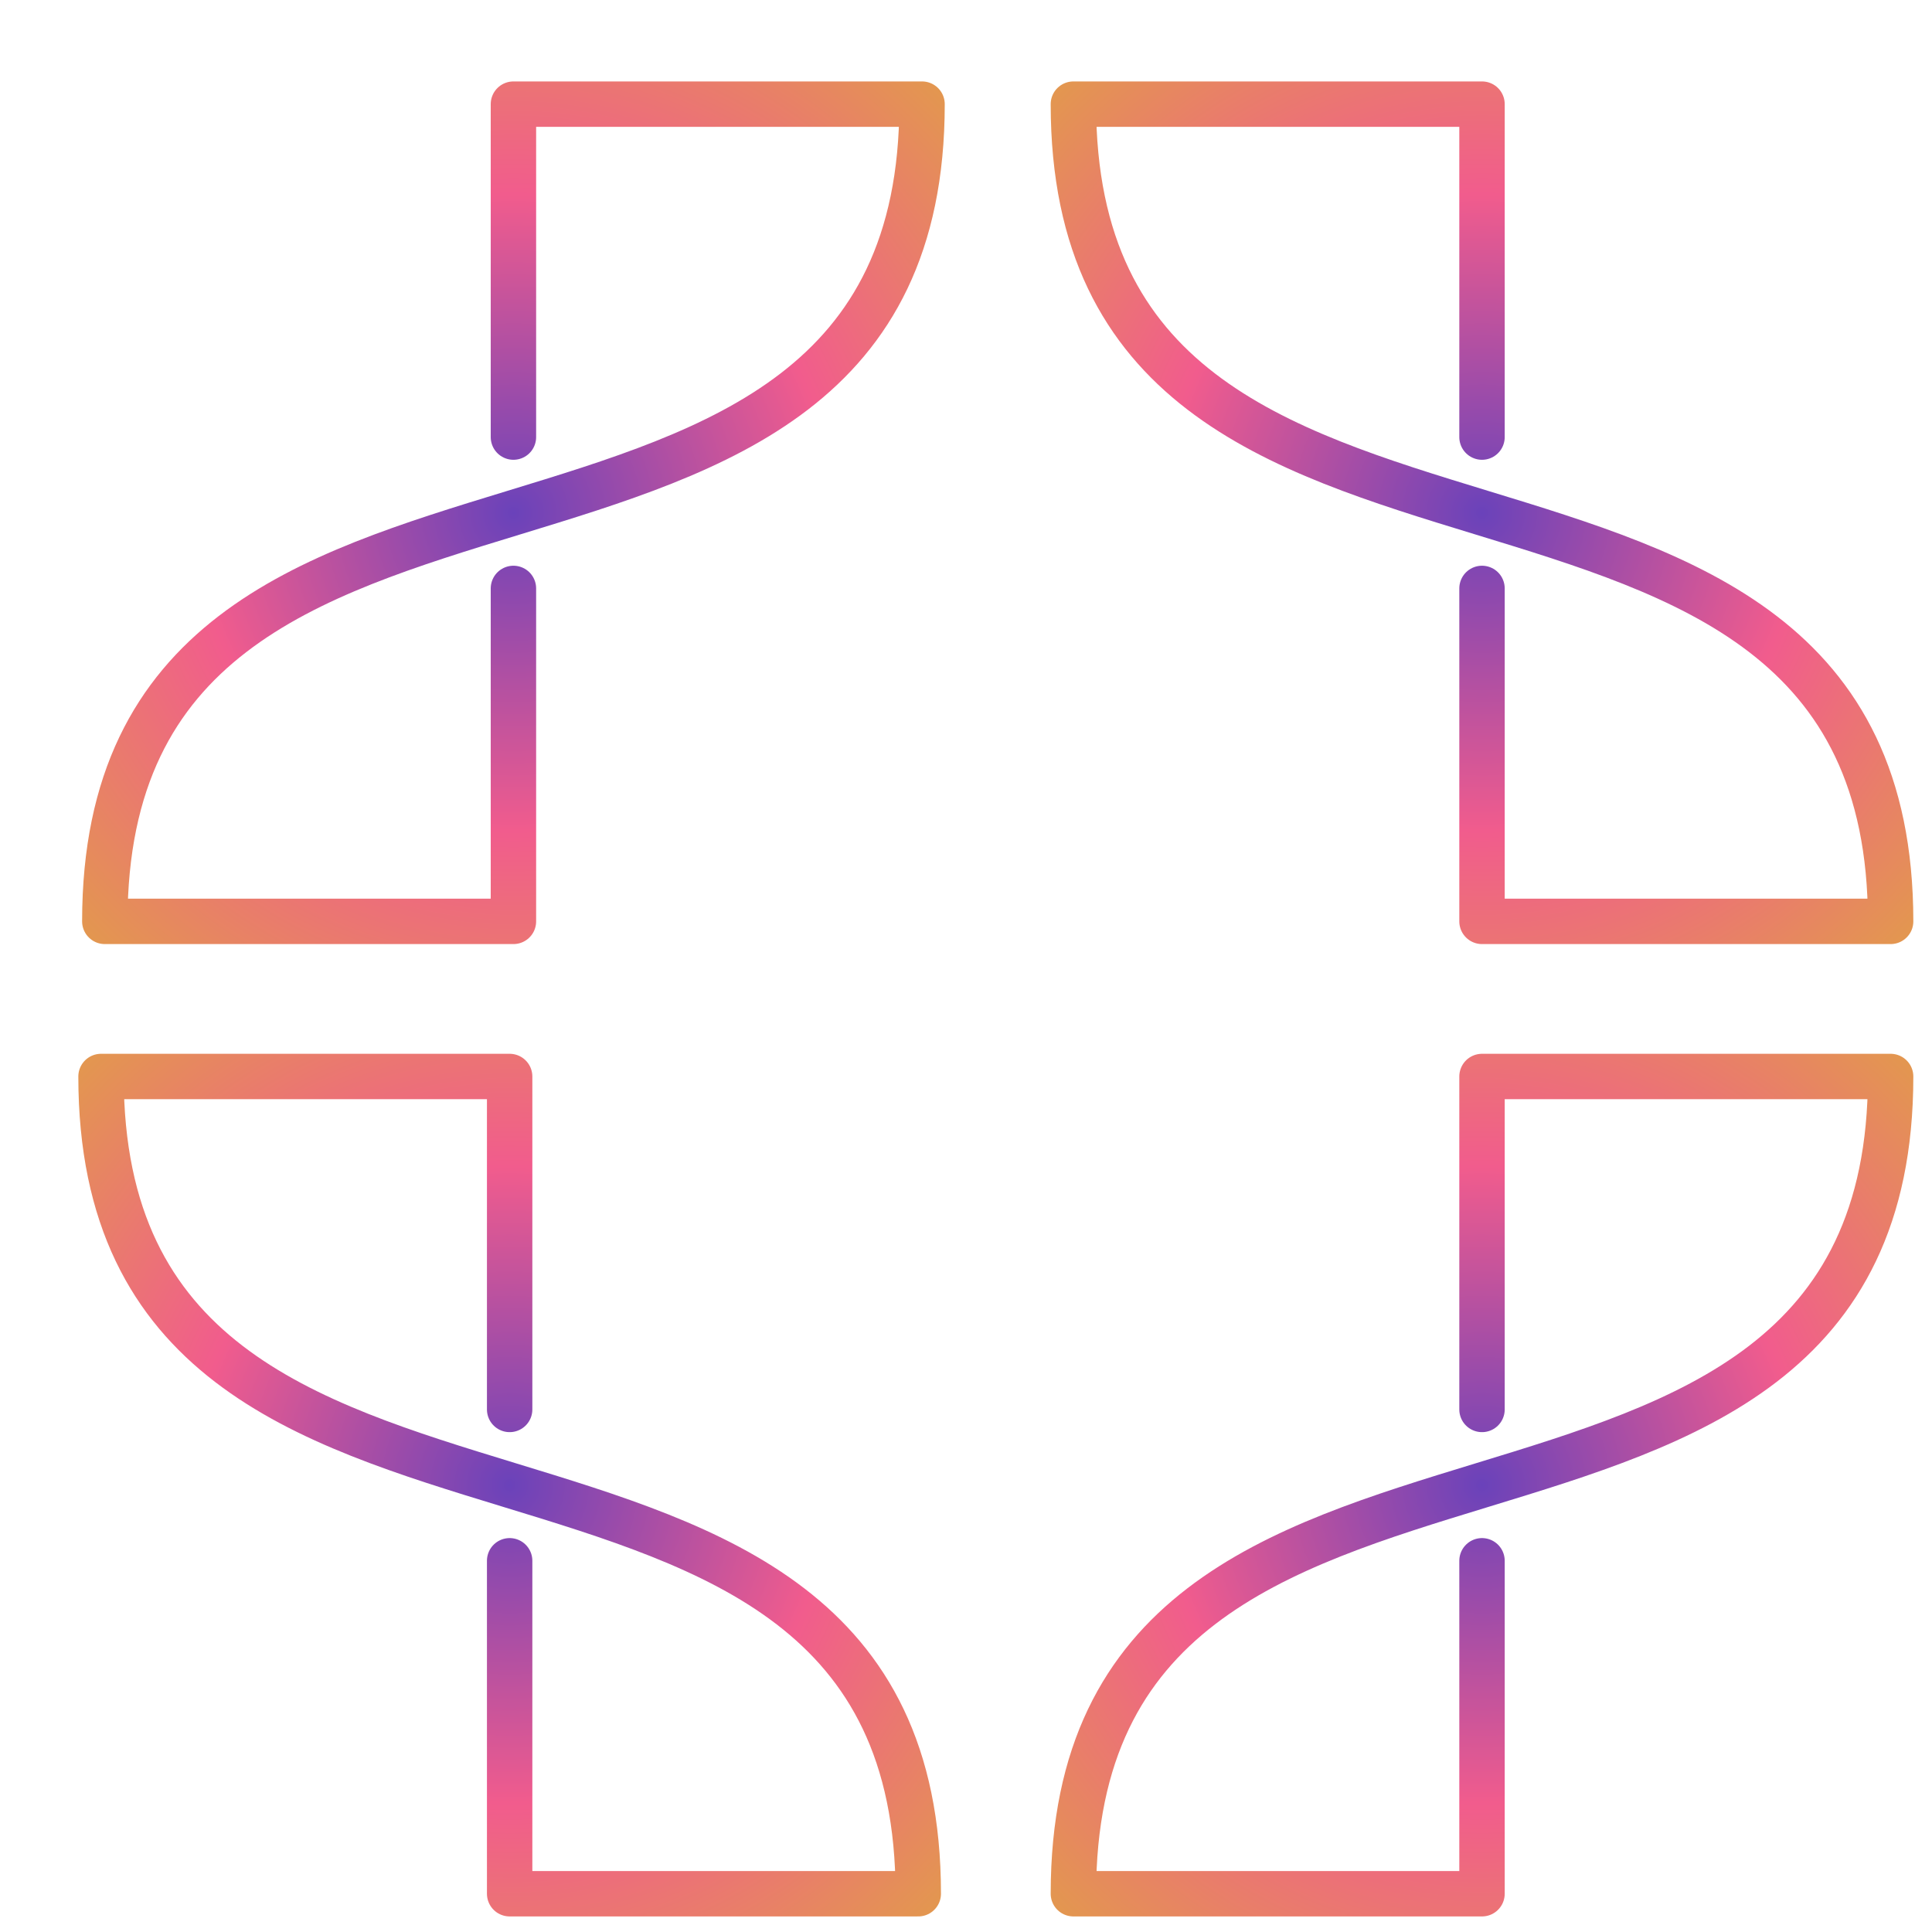 <?xml version="1.0" encoding="UTF-8" standalone="no"?>
<!-- Created with Inkscape (http://www.inkscape.org/) -->

<svg
   xmlns:osb="http://www.openswatchbook.org/uri/2009/osb"
   xmlns:dc="http://purl.org/dc/elements/1.1/"
   xmlns:cc="http://creativecommons.org/ns#"
   xmlns:rdf="http://www.w3.org/1999/02/22-rdf-syntax-ns#"
   xmlns:svg="http://www.w3.org/2000/svg"
   xmlns="http://www.w3.org/2000/svg"
   xmlns:xlink="http://www.w3.org/1999/xlink"
   xmlns:sodipodi="http://sodipodi.sourceforge.net/DTD/sodipodi-0.dtd"
   xmlns:inkscape="http://www.inkscape.org/namespaces/inkscape"
   width="96"
   height="96"
   id="svg2"
   version="1.1"
   inkscape:version="0.48.4 r9939"
   sodipodi:docname="logo-candy-icon.svg">
  <defs
     id="defs4">
    <linearGradient
       id="linearGradient6324">
      <stop
         style="stop-color:#6a42ba;stop-opacity:1;"
         offset="0"
         id="stop6326" />
      <stop
         id="stop6402"
         offset="0.5"
         style="stop-color:#f15c8d;stop-opacity:1;" />
      <stop
         style="stop-color:#e19e48;stop-opacity:1;"
         offset="1"
         id="stop6328" />
    </linearGradient>
    <linearGradient
       id="linearGradient6257"
       osb:paint="gradient">
      <stop
         id="stop6265"
         offset="0"
         style="stop-color:#fbbf69;stop-opacity:1;" />
      <stop
         style="stop-color:#f6c067;stop-opacity:1;"
         offset="0.5"
         id="stop6267" />
      <stop
         id="stop6271"
         offset="0.625"
         style="stop-color:#4722a4;stop-opacity:1;" />
      <stop
         id="stop6269"
         offset="0.75"
         style="stop-color:#592a8f;stop-opacity:1;" />
      <stop
         style="stop-color:#221c34;stop-opacity:1;"
         offset="1"
         id="stop6261" />
    </linearGradient>
    <filter
       id="filter4208"
       inkscape:label="Rough and dilate"
       inkscape:menu="Distort"
       inkscape:menu-tooltip="Create a turbulent contour around"
       height="1.4"
       y="-0.2"
       width="1.3"
       x="-0.15"
       color-interpolation-filters="sRGB">
      <feGaussianBlur
         id="feGaussianBlur4210"
         stdDeviation="3"
         in="SourceGraphic"
         result="result1" />
      <feTurbulence
         id="feTurbulence4212"
         type="turbulence"
         baseFrequency="0.05"
         numOctaves="5"
         result="result0" />
      <feDisplacementMap
         id="feDisplacementMap4214"
         in2="result0"
         in="result1"
         xChannelSelector="R"
         yChannelSelector="G"
         scale="3"
         result="result2" />
      <feBlend
         id="feBlend4216"
         in2="result2"
         result="result5"
         in="result2"
         mode="multiply" />
      <feGaussianBlur
         id="feGaussianBlur4218"
         stdDeviation="5"
         in="result2"
         result="result4" />
      <feComposite
         id="feComposite4220"
         in2="result5"
         operator="arithmetic"
         in="result4"
         k2="0.25"
         k3="1"
         k1="1"
         result="result6"
         k4="0" />
      <feComposite
         id="feComposite4222"
         in2="result2"
         operator="in"
         result="fbSourceGraphic" />
      <feColorMatrix
         result="fbSourceGraphicAlpha"
         in="fbSourceGraphic"
         values="0 0 0 -1 0 0 0 0 -1 0 0 0 0 -1 0 0 0 0 1 0"
         id="feColorMatrix4288" />
      <feMorphology
         id="feMorphology4290"
         radius="7"
         operator="dilate"
         result="result8"
         in="fbSourceGraphic" />
      <feComposite
         id="feComposite4292"
         in2="result8"
         result="result10"
         in="fbSourceGraphic"
         operator="arithmetic"
         k1="0.5"
         k3="0.5"
         k2="0"
         k4="0" />
      <feTurbulence
         id="feTurbulence4294"
         result="result11"
         type="fractalNoise"
         numOctaves="3"
         baseFrequency="0.07" />
      <feDisplacementMap
         id="feDisplacementMap4296"
         in2="result11"
         result="result12"
         in="result10"
         xChannelSelector="R"
         scale="10"
         yChannelSelector="A" />
      <feComposite
         id="feComposite4298"
         in2="result12"
         operator="arithmetic"
         result="result13"
         in="fbSourceGraphic"
         k1="0.25"
         k2="0.25"
         k3="0.75"
         k4="0" />
    </filter>
    <filter
       id="filter6145"
       x="-0.35"
       width="1.7"
       y="-0.35"
       height="1.7"
       inkscape:menu-tooltip="Glossy clumpy jam spread"
       inkscape:menu="Textures"
       inkscape:label="Jam spread"
       color-interpolation-filters="sRGB">
      <feGaussianBlur
         id="feGaussianBlur6147"
         result="result8"
         stdDeviation="5" />
      <feTurbulence
         id="feTurbulence6149"
         baseFrequency="0.015"
         numOctaves="2"
         type="fractalNoise"
         result="result7"
         seed="20" />
      <feDisplacementMap
         id="feDisplacementMap6151"
         in2="result8"
         yChannelSelector="A"
         xChannelSelector="A"
         scale="100"
         result="result10"
         in="result7" />
      <feComposite
         id="feComposite6153"
         in2="result8"
         in="result10"
         operator="atop"
         result="result2" />
      <feComposite
         id="feComposite6155"
         in2="result2"
         operator="arithmetic"
         in="result10"
         result="fbSourceGraphic"
         k1="2.5"
         k3="0.5"
         k2="0"
         k4="0" />
      <feColorMatrix
         result="fbSourceGraphicAlpha"
         in="fbSourceGraphic"
         values="0 0 0 -1 0 0 0 0 -1 0 0 0 0 -1 0 0 0 0 1 0"
         id="feColorMatrix6157" />
      <feGaussianBlur
         id="feGaussianBlur6159"
         stdDeviation="1"
         in="fbSourceGraphic"
         result="result0" />
      <feTurbulence
         id="feTurbulence6161"
         result="result1"
         numOctaves="7"
         seed="488"
         baseFrequency="0.017"
         type="turbulence" />
      <feComposite
         id="feComposite6163"
         in2="result1"
         in="result0"
         operator="out"
         result="result2" />
      <feGaussianBlur
         id="feGaussianBlur6165"
         stdDeviation="0.5"
         result="result5" />
      <feSpecularLighting
         id="feSpecularLighting6167"
         in="result5"
         specularExponent="100"
         specularConstant="4"
         result="result4"
         surfaceScale="1.5">
        <feDistantLight
           id="feDistantLight6169"
           azimuth="225"
           elevation="62" />
      </feSpecularLighting>
      <feComposite
         id="feComposite6171"
         in2="result2"
         operator="atop"
         in="result4"
         result="result91" />
      <feBlend
         id="feBlend6173"
         in2="result91"
         mode="multiply" />
    </filter>
    <filter
       id="filter6245"
       x="-0.25"
       width="1.5"
       y="-0.25"
       height="1.5"
       inkscape:menu="Non realistic 3D shaders"
       inkscape:menu-tooltip="Non realistic chrome shader with strong speculars"
       inkscape:label="Chrome"
       color-interpolation-filters="sRGB">
      <feGaussianBlur
         id="feGaussianBlur6247"
         result="result8"
         stdDeviation="4" />
      <feComposite
         id="feComposite6249"
         in2="result8"
         in="result8"
         operator="xor"
         result="result6" />
      <feDisplacementMap
         id="feDisplacementMap6251"
         in2="result6"
         result="result4"
         scale="80"
         yChannelSelector="A"
         xChannelSelector="A"
         in="result6" />
      <feComposite
         id="feComposite6253"
         in2="result4"
         k1="3"
         in="result8"
         operator="arithmetic"
         result="result2"
         k2="0"
         k3="0"
         k4="0" />
      <feComposite
         id="feComposite6255"
         in2="result2"
         operator="in"
         in="result2"
         result="fbSourceGraphic" />
    </filter>
    <radialGradient
       inkscape:collect="always"
       xlink:href="#linearGradient6257"
       id="radialGradient6283"
       cx="296.5"
       cy="264.375"
       fx="296.5"
       fy="264.375"
       r="360.75"
       gradientUnits="userSpaceOnUse" />
    <filter
       id="filter6338"
       inkscape:label="Chrome dark"
       inkscape:menu-tooltip="Dark version of chrome shading with a ground reflection simulation"
       inkscape:menu="Non realistic 3D shaders"
       height="1.5"
       y="-0.25"
       width="1.5"
       x="-0.25"
       color-interpolation-filters="sRGB">
      <feGaussianBlur
         id="feGaussianBlur6340"
         stdDeviation="3.5"
         result="result8" />
      <feComposite
         id="feComposite6342"
         in2="result8"
         result="result6"
         operator="xor"
         in="result8" />
      <feDisplacementMap
         id="feDisplacementMap6344"
         in2="result6"
         in="result8"
         xChannelSelector="A"
         yChannelSelector="A"
         scale="75"
         result="result4" />
      <feComposite
         id="feComposite6346"
         in2="result4"
         result="result2"
         operator="arithmetic"
         in="result8"
         k1="3"
         k2="0"
         k3="0"
         k4="0" />
      <feComposite
         id="feComposite6348"
         in2="result2"
         result="fbSourceGraphic"
         in="result2"
         operator="in" />
    </filter>
    <filter
       id="filter6350"
       inkscape:label="Chrome dark"
       inkscape:menu-tooltip="Dark version of chrome shading with a ground reflection simulation"
       inkscape:menu="Non realistic 3D shaders"
       height="1.5"
       y="-0.25"
       width="1.5"
       x="-0.25"
       color-interpolation-filters="sRGB">
      <feGaussianBlur
         id="feGaussianBlur6352"
         stdDeviation="3.5"
         result="result8" />
      <feComposite
         id="feComposite6354"
         in2="result8"
         result="result6"
         operator="xor"
         in="result8" />
      <feDisplacementMap
         id="feDisplacementMap6356"
         in2="result6"
         in="result8"
         xChannelSelector="A"
         yChannelSelector="A"
         scale="75"
         result="result4" />
      <feComposite
         id="feComposite6358"
         in2="result4"
         result="result2"
         operator="arithmetic"
         in="result8"
         k1="3"
         k2="0"
         k3="0"
         k4="0" />
      <feComposite
         id="feComposite6360"
         in2="result2"
         result="fbSourceGraphic"
         in="result2"
         operator="in" />
    </filter>
    <filter
       id="filter6362"
       inkscape:label="Chrome dark"
       inkscape:menu-tooltip="Dark version of chrome shading with a ground reflection simulation"
       inkscape:menu="Non realistic 3D shaders"
       height="1.5"
       y="-0.25"
       width="1.5"
       x="-0.25"
       color-interpolation-filters="sRGB">
      <feGaussianBlur
         id="feGaussianBlur6364"
         stdDeviation="3.5"
         result="result8" />
      <feComposite
         id="feComposite6366"
         in2="result8"
         result="result6"
         operator="xor"
         in="result8" />
      <feDisplacementMap
         id="feDisplacementMap6368"
         in2="result6"
         in="result8"
         xChannelSelector="A"
         yChannelSelector="A"
         scale="75"
         result="result4" />
      <feComposite
         id="feComposite6370"
         in2="result4"
         result="result2"
         operator="arithmetic"
         in="result8"
         k1="3"
         k2="0"
         k3="0"
         k4="0" />
      <feComposite
         id="feComposite6372"
         in2="result2"
         result="fbSourceGraphic"
         in="result2"
         operator="in" />
    </filter>
    <filter
       id="filter6374"
       inkscape:label="Chrome dark"
       inkscape:menu-tooltip="Dark version of chrome shading with a ground reflection simulation"
       inkscape:menu="Non realistic 3D shaders"
       height="1.5"
       y="-0.25"
       width="1.5"
       x="-0.25"
       color-interpolation-filters="sRGB">
      <feGaussianBlur
         id="feGaussianBlur6376"
         stdDeviation="3.5"
         result="result8" />
      <feComposite
         id="feComposite6378"
         in2="result8"
         result="result6"
         operator="xor"
         in="result8" />
      <feDisplacementMap
         id="feDisplacementMap6380"
         in2="result6"
         in="result8"
         xChannelSelector="A"
         yChannelSelector="A"
         scale="75"
         result="result4" />
      <feComposite
         id="feComposite6382"
         in2="result4"
         result="result2"
         operator="arithmetic"
         in="result8"
         k1="3"
         k2="0"
         k3="0"
         k4="0" />
      <feComposite
         id="feComposite6384"
         in2="result2"
         result="fbSourceGraphic"
         in="result2"
         operator="in" />
    </filter>
    <radialGradient
       inkscape:collect="always"
       xlink:href="#linearGradient6324"
       id="radialGradient6394"
       cx="169"
       cy="135.875"
       fx="169"
       fy="135.875"
       r="168"
       gradientUnits="userSpaceOnUse" />
    <radialGradient
       inkscape:collect="always"
       xlink:href="#linearGradient6324"
       id="radialGradient6396"
       cx="425"
       cy="135.875"
       fx="425"
       fy="135.875"
       r="168"
       gradientUnits="userSpaceOnUse" />
    <radialGradient
       inkscape:collect="always"
       xlink:href="#linearGradient6324"
       id="radialGradient6398"
       cx="425"
       cy="392.875"
       fx="425"
       fy="392.875"
       r="168"
       gradientUnits="userSpaceOnUse" />
    <radialGradient
       inkscape:collect="always"
       xlink:href="#linearGradient6324"
       id="radialGradient6400"
       cx="168"
       cy="392.875"
       fx="168"
       fy="392.875"
       r="168"
       gradientUnits="userSpaceOnUse" />
    <filter
       id="filter6423"
       inkscape:label="Chrome dark"
       inkscape:menu-tooltip="Dark version of chrome shading with a ground reflection simulation"
       inkscape:menu="Non realistic 3D shaders"
       height="1.5"
       y="-0.25"
       width="1.5"
       x="-0.25"
       color-interpolation-filters="sRGB">
      <feGaussianBlur
         id="feGaussianBlur6425"
         stdDeviation="3.5"
         result="result8" />
      <feComposite
         id="feComposite6427"
         in2="result8"
         result="result6"
         operator="xor"
         in="result8" />
      <feDisplacementMap
         id="feDisplacementMap6429"
         in2="result6"
         in="result8"
         xChannelSelector="A"
         yChannelSelector="A"
         scale="75"
         result="result4" />
      <feComposite
         id="feComposite6431"
         in2="result4"
         result="result2"
         operator="arithmetic"
         in="result8"
         k1="3"
         k2="0"
         k3="0"
         k4="0" />
      <feComposite
         id="feComposite6433"
         in2="result2"
         result="fbSourceGraphic"
         in="result2"
         operator="in" />
    </filter>
    <filter
       id="filter6435"
       inkscape:label="Chrome dark"
       inkscape:menu-tooltip="Dark version of chrome shading with a ground reflection simulation"
       inkscape:menu="Non realistic 3D shaders"
       height="1.5"
       y="-0.25"
       width="1.5"
       x="-0.25"
       color-interpolation-filters="sRGB">
      <feGaussianBlur
         id="feGaussianBlur6437"
         stdDeviation="3.5"
         result="result8" />
      <feComposite
         id="feComposite6439"
         in2="result8"
         result="result6"
         operator="xor"
         in="result8" />
      <feDisplacementMap
         id="feDisplacementMap6441"
         in2="result6"
         in="result8"
         xChannelSelector="A"
         yChannelSelector="A"
         scale="75"
         result="result4" />
      <feComposite
         id="feComposite6443"
         in2="result4"
         result="result2"
         operator="arithmetic"
         in="result8"
         k1="3"
         k2="0"
         k3="0"
         k4="0" />
      <feComposite
         id="feComposite6445"
         in2="result2"
         result="fbSourceGraphic"
         in="result2"
         operator="in" />
    </filter>
    <filter
       id="filter6447"
       inkscape:label="Chrome dark"
       inkscape:menu-tooltip="Dark version of chrome shading with a ground reflection simulation"
       inkscape:menu="Non realistic 3D shaders"
       height="1.5"
       y="-0.25"
       width="1.5"
       x="-0.25"
       color-interpolation-filters="sRGB">
      <feGaussianBlur
         id="feGaussianBlur6449"
         stdDeviation="3.5"
         result="result8" />
      <feComposite
         id="feComposite6451"
         in2="result8"
         result="result6"
         operator="xor"
         in="result8" />
      <feDisplacementMap
         id="feDisplacementMap6453"
         in2="result6"
         in="result8"
         xChannelSelector="A"
         yChannelSelector="A"
         scale="75"
         result="result4" />
      <feComposite
         id="feComposite6455"
         in2="result4"
         result="result2"
         operator="arithmetic"
         in="result8"
         k1="3"
         k2="0"
         k3="0"
         k4="0" />
      <feComposite
         id="feComposite6457"
         in2="result2"
         result="fbSourceGraphic"
         in="result2"
         operator="in" />
    </filter>
    <filter
       id="filter6459"
       inkscape:label="Chrome dark"
       inkscape:menu-tooltip="Dark version of chrome shading with a ground reflection simulation"
       inkscape:menu="Non realistic 3D shaders"
       height="1.5"
       y="-0.25"
       width="1.5"
       x="-0.25"
       color-interpolation-filters="sRGB">
      <feGaussianBlur
         id="feGaussianBlur6461"
         stdDeviation="3.5"
         result="result8" />
      <feComposite
         id="feComposite6463"
         in2="result8"
         result="result6"
         operator="xor"
         in="result8" />
      <feDisplacementMap
         id="feDisplacementMap6465"
         in2="result6"
         in="result8"
         xChannelSelector="A"
         yChannelSelector="A"
         scale="75"
         result="result4" />
      <feComposite
         id="feComposite6467"
         in2="result4"
         result="result2"
         operator="arithmetic"
         in="result8"
         k1="3"
         k2="0"
         k3="0"
         k4="0" />
      <feComposite
         id="feComposite6469"
         in2="result2"
         result="fbSourceGraphic"
         in="result2"
         operator="in" />
    </filter>
    <filter
       id="filter6490"
       inkscape:label="Ink bleed"
       inkscape:menu="Protrusions"
       inkscape:menu-tooltip="Inky splotches underneath the object"
       color-interpolation-filters="sRGB">
      <feGaussianBlur
         id="feGaussianBlur6492"
         result="result1"
         in="SourceGraphic"
         stdDeviation="1.3" />
      <feTurbulence
         id="feTurbulence6494"
         result="result0"
         numOctaves="4"
         baseFrequency="0.034" />
      <feDisplacementMap
         id="feDisplacementMap6496"
         in2="result0"
         result="result2"
         scale="19.6"
         yChannelSelector="G"
         xChannelSelector="R"
         in="result1" />
      <feColorMatrix
         id="feColorMatrix6498"
         values="2 0 0 0 0 0 2 0 0 0 0 0 2 0 0 0 0 0 0.7 0"
         result="result3" />
      <feGaussianBlur
         id="feGaussianBlur6500"
         result="result4"
         in="SourceGraphic"
         stdDeviation="1.1" />
      <feComposite
         id="feComposite6502"
         in2="result3"
         in="result4" />
    </filter>
    <filter
       id="filter6504"
       inkscape:label="Ink bleed"
       inkscape:menu="Protrusions"
       inkscape:menu-tooltip="Inky splotches underneath the object"
       color-interpolation-filters="sRGB">
      <feGaussianBlur
         id="feGaussianBlur6506"
         result="result1"
         in="SourceGraphic"
         stdDeviation="1.3" />
      <feTurbulence
         id="feTurbulence6508"
         result="result0"
         numOctaves="4"
         baseFrequency="0.034" />
      <feDisplacementMap
         id="feDisplacementMap6510"
         in2="result0"
         result="result2"
         scale="19.6"
         yChannelSelector="G"
         xChannelSelector="R"
         in="result1" />
      <feColorMatrix
         id="feColorMatrix6512"
         values="2 0 0 0 0 0 2 0 0 0 0 0 2 0 0 0 0 0 0.7 0"
         result="result3" />
      <feGaussianBlur
         id="feGaussianBlur6514"
         result="result4"
         in="SourceGraphic"
         stdDeviation="1.1" />
      <feComposite
         id="feComposite6516"
         in2="result3"
         in="result4" />
    </filter>
    <filter
       id="filter6518"
       inkscape:label="Ink bleed"
       inkscape:menu="Protrusions"
       inkscape:menu-tooltip="Inky splotches underneath the object"
       color-interpolation-filters="sRGB">
      <feGaussianBlur
         id="feGaussianBlur6520"
         result="result1"
         in="SourceGraphic"
         stdDeviation="1.3" />
      <feTurbulence
         id="feTurbulence6522"
         result="result0"
         numOctaves="4"
         baseFrequency="0.034" />
      <feDisplacementMap
         id="feDisplacementMap6524"
         in2="result0"
         result="result2"
         scale="19.6"
         yChannelSelector="G"
         xChannelSelector="R"
         in="result1" />
      <feColorMatrix
         id="feColorMatrix6526"
         values="2 0 0 0 0 0 2 0 0 0 0 0 2 0 0 0 0 0 0.7 0"
         result="result3" />
      <feGaussianBlur
         id="feGaussianBlur6528"
         result="result4"
         in="SourceGraphic"
         stdDeviation="1.1" />
      <feComposite
         id="feComposite6530"
         in2="result3"
         in="result4" />
    </filter>
    <filter
       id="filter6532"
       inkscape:label="Ink bleed"
       inkscape:menu="Protrusions"
       inkscape:menu-tooltip="Inky splotches underneath the object"
       color-interpolation-filters="sRGB">
      <feGaussianBlur
         id="feGaussianBlur6534"
         result="result1"
         in="SourceGraphic"
         stdDeviation="1.3" />
      <feTurbulence
         id="feTurbulence6536"
         result="result0"
         numOctaves="4"
         baseFrequency="0.034" />
      <feDisplacementMap
         id="feDisplacementMap6538"
         in2="result0"
         result="result2"
         scale="19.6"
         yChannelSelector="G"
         xChannelSelector="R"
         in="result1" />
      <feColorMatrix
         id="feColorMatrix6540"
         values="2 0 0 0 0 0 2 0 0 0 0 0 2 0 0 0 0 0 0.7 0"
         result="result3" />
      <feGaussianBlur
         id="feGaussianBlur6542"
         result="result4"
         in="SourceGraphic"
         stdDeviation="1.1" />
      <feComposite
         id="feComposite6544"
         in2="result3"
         in="result4" />
    </filter>
    <filter
       id="filter7215"
       inkscape:menu-tooltip="Draws a black outline around"
       inkscape:menu="ABCs"
       inkscape:label="Black outline"
       color-interpolation-filters="sRGB">
      <feGaussianBlur
         id="feGaussianBlur7217"
         stdDeviation="2"
         in="SourceAlpha"
         result="result0" />
      <feComposite
         id="feComposite7219"
         in2="result0"
         result="result3"
         operator="arithmetic"
         in="SourceGraphic"
         k2="1"
         k3="10"
         k1="0"
         k4="0" />
      <feComposite
         id="feComposite7221"
         in2="result3"
         operator="in"
         in="result3"
         result="result4" />
    </filter>
    <filter
       id="filter7399"
       x="-0.25"
       width="1.5"
       y="-0.25"
       height="1.5"
       inkscape:menu-tooltip="Thick acrylic paint texture with high texture depth"
       inkscape:menu="Bumps"
       inkscape:label="Thick acrylic"
       color-interpolation-filters="sRGB">
      <feGaussianBlur
         id="feGaussianBlur7401"
         result="result9"
         in="SourceGraphic"
         stdDeviation="1" />
      <feTurbulence
         id="feTurbulence7403"
         baseFrequency="0.02"
         numOctaves="5"
         type="fractalNoise"
         result="result7"
         seed="0" />
      <feColorMatrix
         id="feColorMatrix7405"
         values="1 0 0 0 0 0 1 0 0 0 0 0 1 0 0 0 0 0 1 0 "
         result="result5" />
      <feComposite
         id="feComposite7407"
         in2="result5"
         in="result9"
         operator="out"
         result="result6" />
      <feGaussianBlur
         id="feGaussianBlur7409"
         stdDeviation="0.5"
         result="result11" />
      <feDisplacementMap
         id="feDisplacementMap7411"
         in2="result11"
         result="result4"
         scale="100"
         yChannelSelector="G"
         xChannelSelector="A"
         in="result5" />
      <feComposite
         id="feComposite7413"
         in2="result4"
         in="result9"
         operator="in"
         result="result2" />
      <feComposite
         id="feComposite7415"
         in2="SourceGraphic"
         operator="in"
         result="fbSourceGraphic" />
      <feBlend
         id="feBlend7417"
         in2="fbSourceGraphic"
         mode="multiply"
         result="fbSourceGraphic" />
      <feDiffuseLighting
         id="feDiffuseLighting7419"
         diffuseConstant="0.7"
         surfaceScale="10"
         in="fbSourceGraphic"
         result="result10">
        <feDistantLight
           id="feDistantLight7421"
           elevation="25"
           azimuth="235" />
      </feDiffuseLighting>
      <feComposite
         id="feComposite7423"
         in2="fbSourceGraphic"
         operator="in"
         result="result2"
         in="result10" />
      <feComposite
         id="feComposite7425"
         in2="result2"
         k3="1"
         k2="1"
         operator="arithmetic"
         result="result4"
         in="fbSourceGraphic"
         k1="0"
         k4="0" />
    </filter>
    <radialGradient
       inkscape:collect="always"
       xlink:href="#linearGradient6324"
       id="radialGradient7435"
       gradientUnits="userSpaceOnUse"
       cx="168"
       cy="392.875"
       fx="168"
       fy="392.875"
       r="168" />
    <radialGradient
       inkscape:collect="always"
       xlink:href="#linearGradient6324"
       id="radialGradient7437"
       gradientUnits="userSpaceOnUse"
       cx="425"
       cy="392.875"
       fx="425"
       fy="392.875"
       r="168" />
    <radialGradient
       inkscape:collect="always"
       xlink:href="#linearGradient6324"
       id="radialGradient7439"
       gradientUnits="userSpaceOnUse"
       cx="425"
       cy="135.875"
       fx="425"
       fy="135.875"
       r="168" />
    <radialGradient
       inkscape:collect="always"
       xlink:href="#linearGradient6324"
       id="radialGradient7441"
       gradientUnits="userSpaceOnUse"
       cx="169"
       cy="135.875"
       fx="169"
       fy="135.875"
       r="168" />
    <filter
       id="filter7479"
       inkscape:label="Drop Shadow"
       color-interpolation-filters="sRGB">
      <feFlood
         id="feFlood7481"
         flood-opacity="0.5"
         flood-color="rgb(0,0,0)"
         result="flood" />
      <feComposite
         id="feComposite7483"
         in2="SourceGraphic"
         in="flood"
         operator="in"
         result="composite1" />
      <feGaussianBlur
         id="feGaussianBlur7485"
         stdDeviation="2"
         result="blur" />
      <feOffset
         id="feOffset7487"
         dx="4"
         dy="4"
         result="offset" />
      <feComposite
         id="feComposite7489"
         in2="offset"
         in="SourceGraphic"
         operator="over"
         result="fbSourceGraphic" />
      <feColorMatrix
         result="fbSourceGraphicAlpha"
         in="fbSourceGraphic"
         values="0 0 0 -1 0 0 0 0 -1 0 0 0 0 -1 0 0 0 0 1 0"
         id="feColorMatrix7527" />
      <feFlood
         id="feFlood7529"
         flood-opacity="0.5"
         flood-color="rgb(0,0,0)"
         result="flood"
         in="fbSourceGraphic" />
      <feComposite
         id="feComposite7531"
         in2="fbSourceGraphic"
         in="flood"
         operator="in"
         result="composite1" />
      <feGaussianBlur
         id="feGaussianBlur7533"
         stdDeviation="2.5"
         result="blur" />
      <feOffset
         id="feOffset7535"
         dx="8"
         dy="8"
         result="offset" />
      <feComposite
         id="feComposite7537"
         in2="offset"
         in="fbSourceGraphic"
         operator="over"
         result="fbSourceGraphic" />
      <feColorMatrix
         result="fbSourceGraphicAlpha"
         in="fbSourceGraphic"
         values="0 0 0 -1 0 0 0 0 -1 0 0 0 0 -1 0 0 0 0 1 0"
         id="feColorMatrix7539" />
      <feFlood
         id="feFlood7541"
         flood-opacity="0.5"
         flood-color="rgb(0,0,0)"
         result="flood"
         in="fbSourceGraphic" />
      <feComposite
         id="feComposite7543"
         in2="fbSourceGraphic"
         in="flood"
         operator="in"
         result="composite1" />
      <feGaussianBlur
         id="feGaussianBlur7545"
         stdDeviation="2.5"
         result="blur" />
      <feOffset
         id="feOffset7547"
         dx="16"
         dy="16"
         result="offset" />
      <feComposite
         id="feComposite7549"
         in2="offset"
         in="fbSourceGraphic"
         operator="over"
         result="fbSourceGraphic" />
      <feColorMatrix
         result="fbSourceGraphicAlpha"
         in="fbSourceGraphic"
         values="0 0 0 -1 0 0 0 0 -1 0 0 0 0 -1 0 0 0 0 1 0"
         id="feColorMatrix7551" />
      <feFlood
         id="feFlood7553"
         flood-opacity="0.5"
         flood-color="rgb(0,0,0)"
         result="flood"
         in="fbSourceGraphic" />
      <feComposite
         id="feComposite7555"
         in2="fbSourceGraphic"
         in="flood"
         operator="in"
         result="composite1" />
      <feGaussianBlur
         id="feGaussianBlur7557"
         stdDeviation="1.5"
         result="blur" />
      <feOffset
         id="feOffset7559"
         dx="16"
         dy="16"
         result="offset" />
      <feComposite
         id="feComposite7561"
         in2="offset"
         in="fbSourceGraphic"
         operator="over"
         result="fbSourceGraphic" />
      <feColorMatrix
         result="fbSourceGraphicAlpha"
         in="fbSourceGraphic"
         values="0 0 0 -1 0 0 0 0 -1 0 0 0 0 -1 0 0 0 0 1 0"
         id="feColorMatrix7563" />
      <feFlood
         id="feFlood7565"
         flood-opacity="0.5"
         flood-color="rgb(0,0,0)"
         result="flood"
         in="fbSourceGraphic" />
      <feComposite
         id="feComposite7567"
         in2="fbSourceGraphic"
         in="flood"
         operator="in"
         result="composite1" />
      <feGaussianBlur
         id="feGaussianBlur7569"
         stdDeviation="2"
         result="blur" />
      <feOffset
         id="feOffset7571"
         dx="16"
         dy="16"
         result="offset" />
      <feComposite
         id="feComposite7573"
         in2="offset"
         in="fbSourceGraphic"
         operator="over"
         result="fbSourceGraphic" />
      <feColorMatrix
         result="fbSourceGraphicAlpha"
         in="fbSourceGraphic"
         values="0 0 0 -1 0 0 0 0 -1 0 0 0 0 -1 0 0 0 0 1 0"
         id="feColorMatrix7575" />
      <feFlood
         id="feFlood7577"
         flood-opacity="0.5"
         flood-color="rgb(0,0,0)"
         result="flood"
         in="fbSourceGraphic" />
      <feComposite
         id="feComposite7579"
         in2="fbSourceGraphic"
         in="flood"
         operator="in"
         result="composite1" />
      <feGaussianBlur
         id="feGaussianBlur7581"
         stdDeviation="2"
         result="blur" />
      <feOffset
         id="feOffset7583"
         dx="16"
         dy="16"
         result="offset" />
      <feComposite
         id="feComposite7585"
         in2="offset"
         in="fbSourceGraphic"
         operator="over"
         result="composite2" />
    </filter>
    <filter
       id="filter7785"
       inkscape:label="Drop Shadow"
       inkscape:menu="Image effects"
       inkscape:menu-tooltip="Sharpen edges and boundaries within the object, force=0.3"
       color-interpolation-filters="sRGB"
       x="-0.04"
       y="-0.05"
       width="1.1"
       height="1.1">
      <feGaussianBlur
         id="feGaussianBlur7787"
         stdDeviation="5"
         result="result91" />
      <feComposite
         id="feComposite7789"
         in2="result91"
         in="SourceGraphic"
         operator="over"
         result="fbSourceGraphic" />
      <feColorMatrix
         result="fbSourceGraphicAlpha"
         in="fbSourceGraphic"
         values="0 0 0 -1 0 0 0 0 -1 0 0 0 0 -1 0 0 0 0 1 0"
         id="feColorMatrix7891" />
      <feConvolveMatrix
         id="feConvolveMatrix7893"
         targetY="1"
         targetX="1"
         in="fbSourceGraphic"
         divisor="1"
         kernelMatrix="0 -0.3 0 -0.3 2.2 -0.3 0 -0.3 0"
         order="3 3"
         result="result1" />
      <feBlend
         id="feBlend7895"
         in2="fbSourceGraphic"
         mode="normal"
         result="fbSourceGraphic" />
      <feColorMatrix
         result="fbSourceGraphicAlpha"
         in="fbSourceGraphic"
         values="0 0 0 -1 0 0 0 0 -1 0 0 0 0 -1 0 0 0 0 1 0"
         id="feColorMatrix7940" />
      <feFlood
         id="feFlood7942"
         flood-opacity="0.75"
         flood-color="rgb(0,0,0)"
         result="flood"
         in="fbSourceGraphic" />
      <feComposite
         id="feComposite7944"
         in2="fbSourceGraphic"
         in="flood"
         operator="in"
         result="composite1" />
      <feGaussianBlur
         id="feGaussianBlur7946"
         stdDeviation="1"
         result="blur" />
      <feOffset
         id="feOffset7948"
         dx="8"
         dy="8"
         result="offset" />
      <feComposite
         id="feComposite7950"
         in2="offset"
         in="fbSourceGraphic"
         operator="over"
         result="composite2" />
    </filter>
  </defs>
  <sodipodi:namedview
     id="base"
     pagecolor="#ffffff"
     bordercolor="#666666"
     borderopacity="1.0"
     inkscape:pageopacity="0.0"
     inkscape:pageshadow="2"
     inkscape:zoom="4.2426407"
     inkscape:cx="57.067845"
     inkscape:cy="65.380712"
     inkscape:document-units="px"
     inkscape:current-layer="layer1"
     showgrid="true"
     inkscape:window-width="1566"
     inkscape:window-height="953"
     inkscape:window-x="0"
     inkscape:window-y="22"
     inkscape:window-maximized="0"
     inkscape:snap-smooth-nodes="true"
     inkscape:snap-midpoints="false"
     inkscape:object-nodes="false"
     fit-margin-top="20"
     fit-margin-left="20"
     fit-margin-right="20"
     fit-margin-bottom="20" />
  <g
     inkscape:label="Layer 1"
     inkscape:groupmode="layer"
     id="layer1"
     transform="translate(-34,-430.875)">
    <g
       id="g7461"
       style="filter:url(#filter7785)"
       transform="matrix(0.188,0,0,0.188,26.236,429.305)">
      <path
         sodipodi:nodetypes="cccccc"
         inkscape:connector-curvature="0"
         id="path2991"
         d="m 168,412.875 0,88 108,0 c 0,-150 -216,-66 -216,-216 l 108,0 0,88"
         style="fill:none;stroke:url(#radialGradient7435);stroke-width:12;stroke-linecap:round;stroke-linejoin:round;stroke-miterlimit:4;stroke-opacity:1;stroke-dasharray:none" />
      <path
         sodipodi:nodetypes="cccccc"
         inkscape:connector-curvature="0"
         id="path2991-6"
         d="m 425,412.875 0,88 -108,0 c 0,-150 216,-66 216,-216 l -108,0 0,88"
         style="fill:none;stroke:url(#radialGradient7437);stroke-width:12;stroke-linecap:round;stroke-linejoin:round;stroke-miterlimit:4;stroke-opacity:1;stroke-dasharray:none" />
      <path
         sodipodi:nodetypes="cccccc"
         inkscape:connector-curvature="0"
         id="path2991-6-7"
         d="m 425,115.875 0,-88 -108,0 c 0,150 216,66 216,216 l -108,0 0,-88"
         style="fill:none;stroke:url(#radialGradient7439);stroke-width:12;stroke-linecap:round;stroke-linejoin:round;stroke-miterlimit:4;stroke-opacity:1;stroke-dasharray:none" />
      <path
         sodipodi:nodetypes="cccccc"
         inkscape:connector-curvature="0"
         id="path2991-6-7-5"
         d="m 169,115.875 0,-88 108,0 c 0,150 -216,66 -216,216 l 108,0 0,-88"
         style="fill:none;stroke:url(#radialGradient7441);stroke-width:12;stroke-linecap:round;stroke-linejoin:round;stroke-miterlimit:4;stroke-opacity:1;stroke-dasharray:none" />
    </g>
  </g>
</svg>
